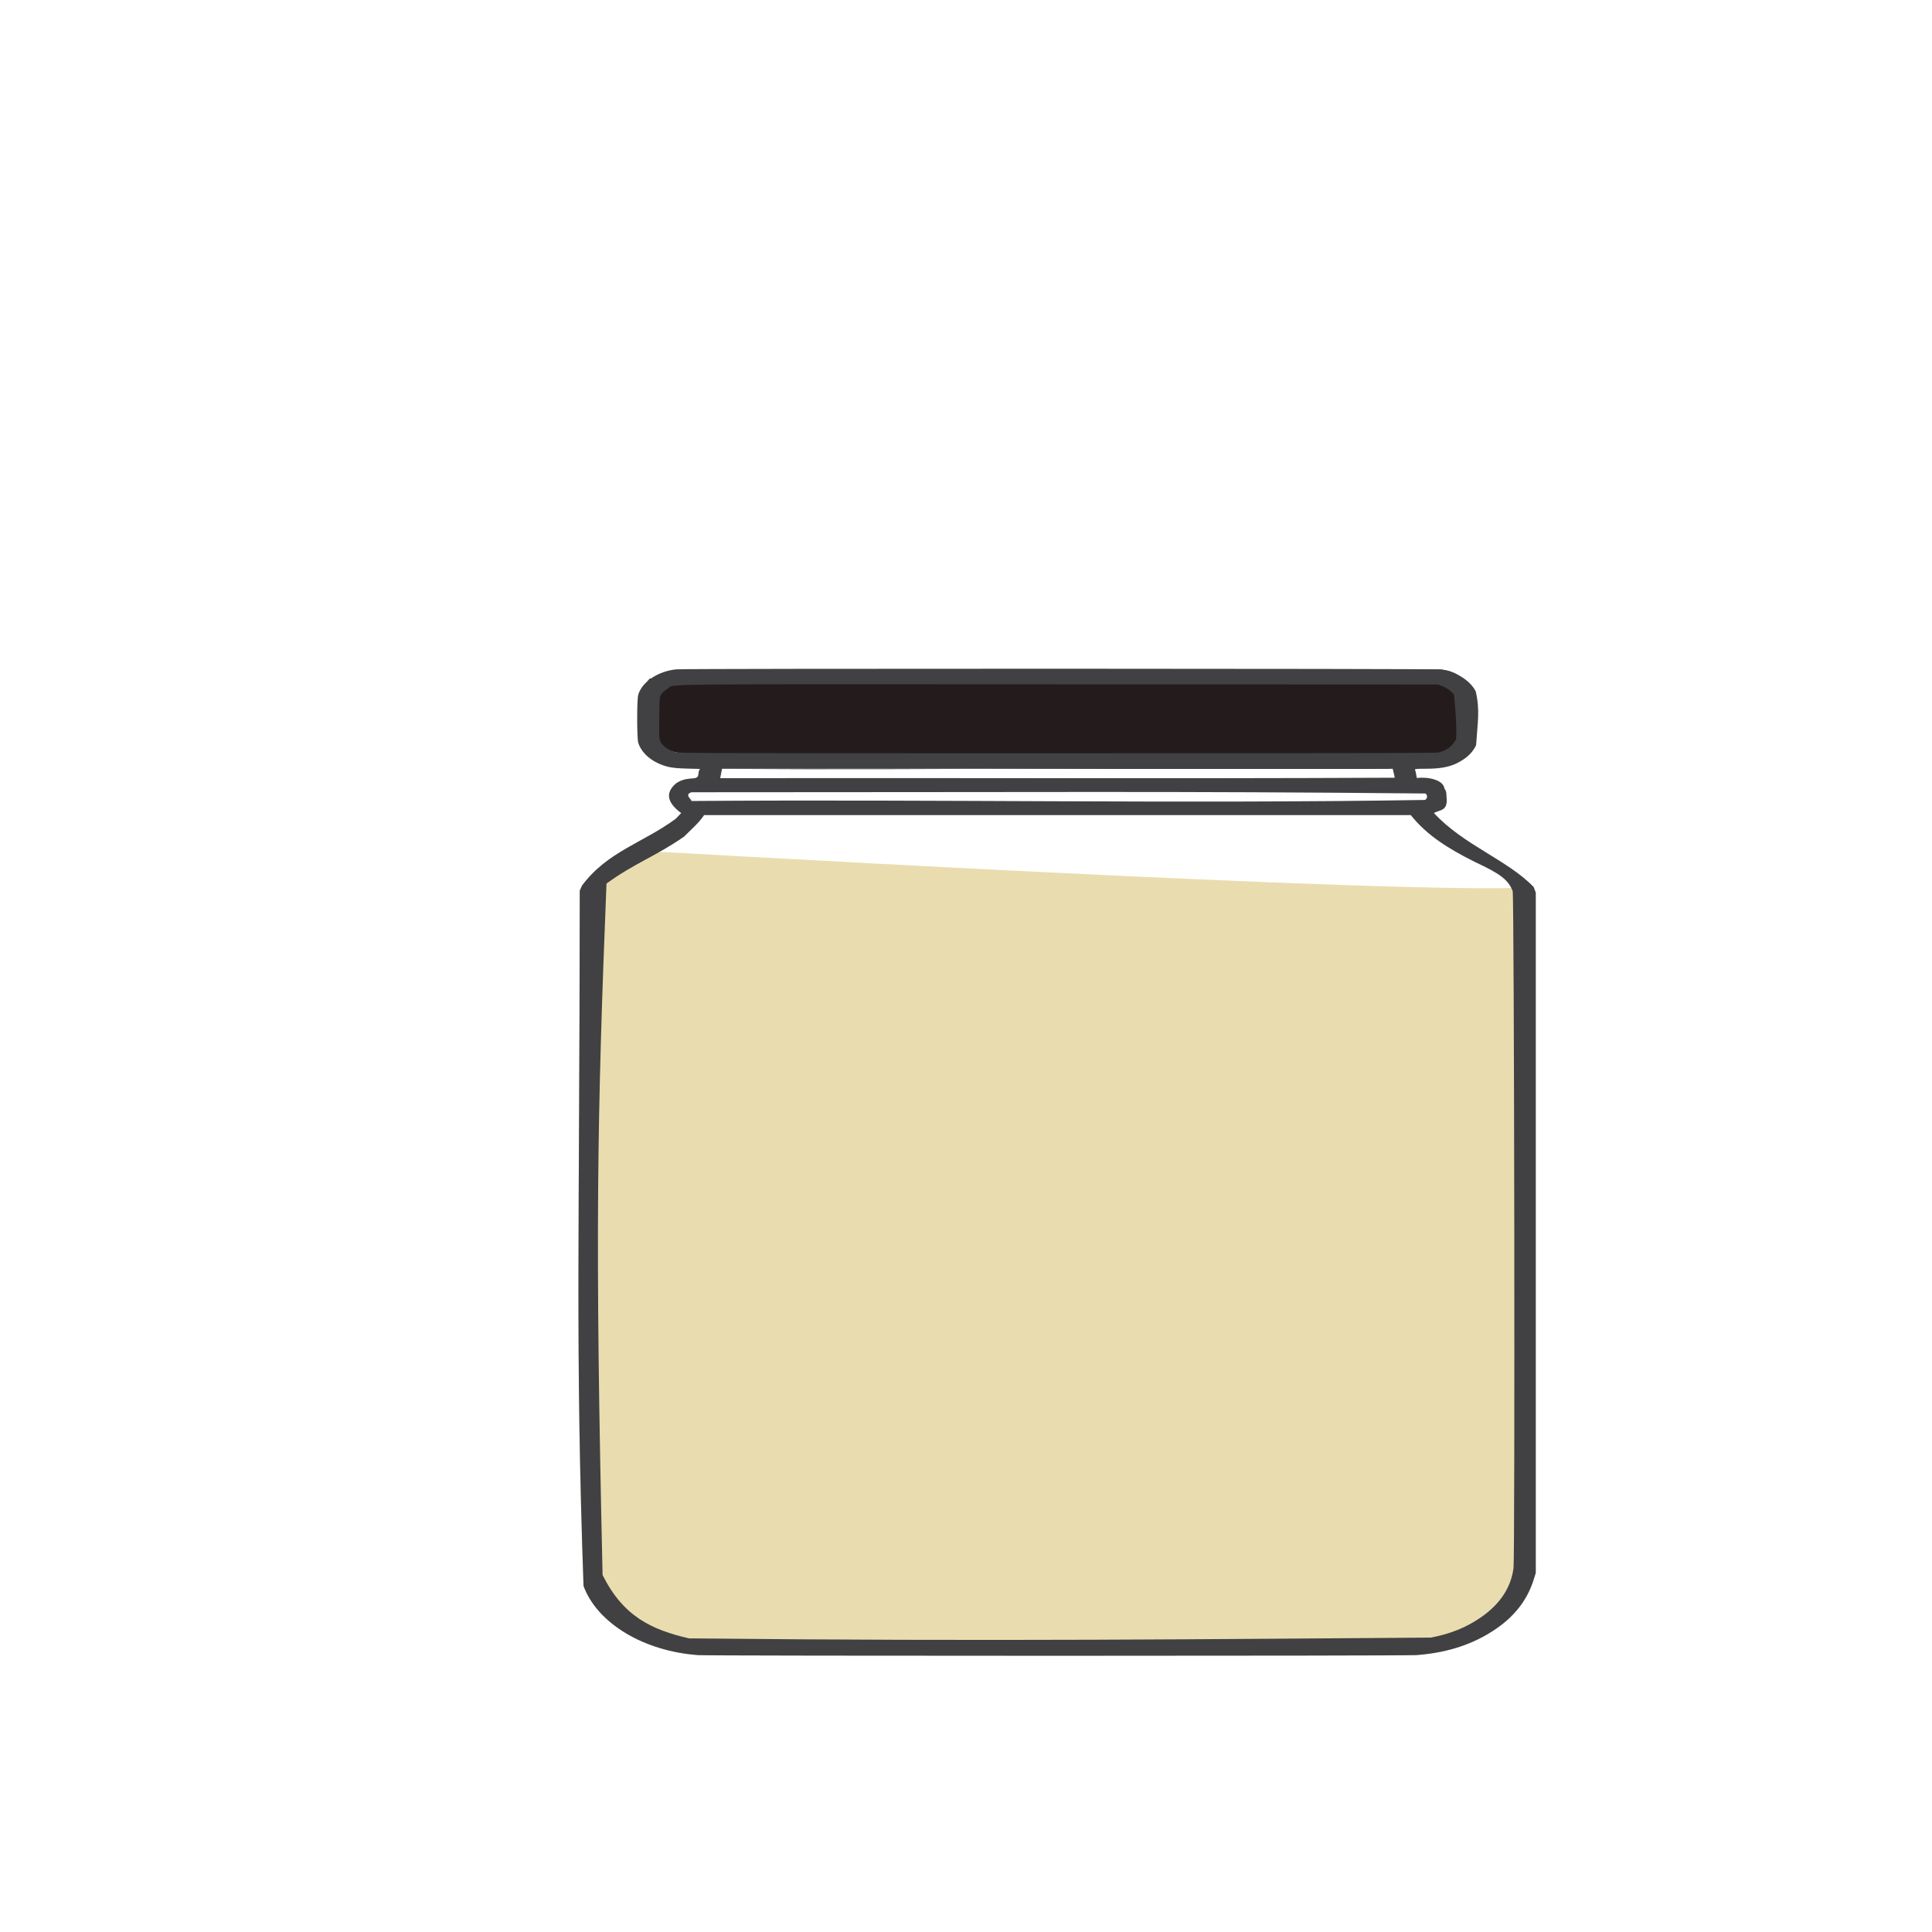 <?xml version="1.0" encoding="UTF-8" standalone="no"?>
<!-- Created with Inkscape (http://www.inkscape.org/) -->

<svg
   width="64"
   height="64"
   viewBox="0 0 16.933 16.933"
   version="1.1"
   id="svg5"
   inkscape:version="1.2 (dc2aedaf03, 2022-05-15)"
   sodipodi:docname="pate_de_noisettes.svg"
   xmlns:inkscape="http://www.inkscape.org/namespaces/inkscape"
   xmlns:sodipodi="http://sodipodi.sourceforge.net/DTD/sodipodi-0.dtd"
   xmlns="http://www.w3.org/2000/svg"
   xmlns:svg="http://www.w3.org/2000/svg">
  <sodipodi:namedview
     id="namedview7"
     pagecolor="#ffffff"
     bordercolor="#666666"
     borderopacity="1.0"
     inkscape:pageshadow="2"
     inkscape:pageopacity="0.0"
     inkscape:pagecheckerboard="0"
     inkscape:document-units="mm"
     showgrid="false"
     units="px"
     inkscape:zoom="22.627417"
     inkscape:cx="38.161669"
     inkscape:cy="37.078912"
     inkscape:window-width="1920"
     inkscape:window-height="1017"
     inkscape:window-x="1912"
     inkscape:window-y="-8"
     inkscape:window-maximized="1"
     inkscape:current-layer="g69435"
     inkscape:showpageshadow="2"
     inkscape:deskcolor="#d1d1d1" />
  <defs
     id="defs2" />
  <g
     inkscape:label="Calque 1"
     inkscape:groupmode="layer"
     id="layer1">
    <g
       id="g4128"
       transform="translate(-0.631,0.126)">
      <g
         id="g5578"
         transform="translate(0.089,0.089)">
        <g
           id="g7501"
           transform="translate(-0.063,0.947)">
          <g
             id="g9467"
             transform="translate(-0.089,-0.803)">
            <g
               id="g10302"
               transform="translate(0.312,-0.045)">
              <g
                 id="g11479"
                 transform="translate(-0.126,0.063)">
                <g
                   id="g11873"
                   transform="translate(-0.236,0.665)">
                  <g
                     id="g12382"
                     transform="translate(-121.985,-82.268)">
                    <g
                       id="g13305"
                       transform="matrix(0.133,0,0,0.133,114.639,78.216)">
                      <g
                         id="g17429"
                         transform="translate(0.905,5.664)">
                        <g
                           id="g18595"
                           transform="translate(-3.363,-8.745)">
                          <g
                             id="g21002"
                             transform="translate(1.708,-2.82)">
                            <g
                               id="g23814"
                               transform="translate(8.725,-1.122)">
                              <g
                                 id="g24838"
                                 transform="translate(11.143,-0.857)">
                                <g
                                   id="g25315"
                                   transform="translate(-3.49,2.493)">
                                <g
                                   id="g27220"
                                   transform="translate(2.468,1.234)">
                                <g
                                   id="g29753"
                                   transform="translate(1.476,-2.374)">
                                <g
                                   id="g30615"
                                   transform="translate(0.92,1.369)">
                                <g
                                   id="g31433"
                                   transform="translate(-2.468,-1.41)">
                                <g
                                   id="g31731"
                                   transform="translate(1.058,-0.705)">
                                <g
                                   id="g33243"
                                   transform="matrix(1.077,0,0,1.077,-7.373,-3.174)">
                                <g
                                   id="g35254"
                                   transform="translate(-2.214,-0.92)">
                                <g
                                   id="g36749"
                                   transform="translate(-0.982,-2.782)">
                                <g
                                   id="g37297"
                                   transform="translate(-6.776,-3.503)">
                                <g
                                   id="g38955"
                                   transform="matrix(1.217,0,0,1.217,-23.105,-18.212)">
                                <g
                                   id="g39618"
                                   transform="translate(-0.269,-0.269)">
                                <g
                                   id="g40032"
                                   transform="translate(-1.901,-3.042)">
                                <g
                                   id="g40543"
                                   transform="translate(0.38,-2.091)">
                                <g
                                   id="g41372"
                                   transform="translate(1.966,-7.93)">
                                <g
                                   id="g43278"
                                   transform="translate(1.521,-0.38)">
                                <g
                                   id="g44210"
                                   transform="matrix(1.158,0,0,1.158,-18.904,-21.776)">
                                <g
                                   id="g44833"
                                   transform="matrix(1.12,0,0,1.12,-12.539,-14.548)">
                                <g
                                   id="g47597"
                                   transform="translate(3.111,-1.244)">
                                <g
                                   id="g48754"
                                   transform="translate(-2.904,-6.637)">
                                <g
                                   id="g234"
                                   transform="matrix(0.041,0,0,0.041,104.64,119.672)">
                                <g
                                   id="g2138"
                                   transform="translate(-86.211,-40.57)">
                                <g
                                   id="g2696"
                                   transform="translate(-124306.44,-9412.237)">
                                <g
                                   id="g3765"
                                   transform="translate(25.356,-50.712)">
                                <g
                                   id="g4557"
                                   transform="translate(46.617,-35.859)">
                                <g
                                   id="g5244"
                                   transform="translate(7.172,14.344)">
                                <g
                                   id="g5807"
                                   transform="translate(-5.198,-21.114)">
                                <g
                                   id="g6945"
                                   transform="translate(-10.143,-243.42)">
                                <g
                                   id="g11108"
                                   transform="translate(18.189,-37.636)">
                                <g
                                   id="g15049"
                                   transform="translate(-65.926,141.995)">
                                <g
                                   id="g19861"
                                   transform="matrix(0.074,0,0,0.074,115423.38,9039.231)">
                                <g
                                   id="g20437"
                                   transform="translate(-478.388,-785.882)">
                                <g
                                   id="g21032"
                                   transform="translate(2047.188,-1072.337)">
                                <g
                                   id="g21869"
                                   transform="matrix(0.043,0,0,0.043,117368,10137.003)">
                                <g
                                   id="g25455"
                                   transform="translate(154741.46,-87178.414)">
                                <g
                                   id="g26278"
                                   transform="translate(-18012.371,-8233.442)">
                                <g
                                   id="g27240"
                                   transform="translate(-0.004,5582.762)">
                                <g
                                   id="g28306"
                                   transform="translate(-15790.441,-2255.777)">
                                <g
                                   id="g33735"
                                   transform="translate(14662.549,-16918.328)">
                                <g
                                   id="g37868"
                                   transform="translate(-5075.498,25941.433)">
                                <g
                                   id="g76752"
                                   transform="matrix(-1,0,0,1,9442.317,-1595.075)">
                                <g
                                   id="g82459"
                                   transform="translate(3383.667,-1127.889)">
                                <g
                                   id="g83208"
                                   transform="matrix(0.203,0,0,0.203,-15348.528,66747.475)">
                                <g
                                   id="g83934"
                                   transform="matrix(-1,0,0,1,240692.18,94139.78)">
                                <g
                                   id="g84550"
                                   transform="translate(-8.7627443e-5,55472.344)">
                                <g
                                   id="g9096"
                                   transform="translate(31379.925,-62759.843)">
                                <g
                                   id="g11527"
                                   transform="translate(61019.625,105397.54)">
                                <g
                                   id="g13422"
                                   transform="translate(-44377.907,44377.908)">
                                <g
                                   id="g1137"
                                   transform="translate(-3.3240812e-4,138680.92)">
                                <g
                                   id="g3632"
                                   transform="translate(177511.65,-22188.943)">
                                <g
                                   id="g5936"
                                   transform="translate(11767.473,-47069.909)">
                                <g
                                   id="g7318">
                                <g
                                   id="g11619"
                                   transform="translate(27457.436,-223581.94)" />
                                <g
                                   id="g11985"
                                   transform="translate(70604.821,-133364.68)">
                                <g
                                   id="g12707"
                                   transform="matrix(1.187,0,0,1.187,95904.637,-164033.62)">
                                <g
                                   id="g4721"
                                   transform="matrix(-1,0,0,1,-561251.4,-59483.037)">
                                <g
                                   id="g7072">
                                <g
                                   id="g10426"
                                   transform="translate(66928.962,-211126.69)">
                                <g
                                   id="g1231"
                                   transform="translate(-14020.287,4673.467)">
                                <g
                                   id="g2516"
                                   transform="matrix(1.15,0,0,1.15,-144709.4,-78762.736)">
                                <g
                                   id="g3795"
                                   transform="translate(-22559.428,121623.52)">
                                <g
                                   id="g5627"
                                   transform="translate(-106364.63,2874.718)">
                                <g
                                   id="g6621"
                                   transform="translate(-12196.407,40654.68)">
                                <g
                                   id="g7772"
                                   transform="translate(28747.2,74742.673)">
                                <g
                                   id="g8880"
                                   transform="translate(-60982.018,187011.51)">
                                <g
                                   id="g11165"
                                   transform="translate(-44309.499,5172.618)">
                                <g
                                   id="g12249"
                                   transform="translate(48785.608,-8130.933)">
                                <g
                                   id="g14000"
                                   transform="matrix(1.083,0,0,1.083,-5722.262,28128.151)">
                                <g
                                   id="g15203"
                                   transform="translate(53158.943,24797.103)">
                                <g
                                   id="g16076"
                                   transform="translate(-37533.822,-30027.061)">
                                <g
                                   id="g17560"
                                   transform="translate(-21232.337,7962.126)">
                                <g
                                   id="g25114"
                                   transform="translate(-67560.839,7506.764)">
                                <g
                                   id="g29358"
                                   transform="translate(-21232.382,-47772.762)" />
                                </g>
                                <g
                                   id="g54846"
                                   transform="translate(-89414.803,-58825.532)">
                                <g
                                   id="g56152"
                                   transform="translate(-3.3655809e-4,28236.25)">
                                <g
                                   id="g56999"
                                   transform="translate(-65884.586,-28236.251)">
                                <g
                                   id="g58386"
                                   transform="translate(-26621.369,66553.488)">
                                <g
                                   id="g59580"
                                   transform="matrix(1.334,0,0,1.334,-147290.21,2462.124)">
                                <g
                                   id="g60913"
                                   transform="translate(52929.981,10585.996)">
                                <g
                                   id="g61494"
                                   transform="translate(83376.512,12462.173)">
                                <g
                                   id="g64263"
                                   transform="translate(12959.021,17102.931)">
                                <g
                                   id="g66681"
                                   transform="translate(34932.003,-24951.435)">
                                <g
                                   id="g67253"
                                   transform="translate(-56458.648,35286.648)">
                                <g
                                   id="g67911"
                                   transform="translate(-35291.329,-19495.235)">
                                <g
                                   id="g68553"
                                   transform="translate(-128708.75,-9980.527)">
                                <g
                                   id="g69435"
                                   transform="translate(24951.434,-1.4872907e-4)">
                                <path
                                   style="fill:#241c1c;stroke-width:592.592"
                                   d="m 507790.03,-187682.06 c 6676.19,-6412.46 48282.41,-16483.55 39564.73,-4319.48 11876.23,-14178 -10495.8,-70310.35 553.75,-55797.2 -18200.12,-14966.24 -87315,-4406.12 -65824.61,-2472.78 -174895.5,-205.17 -348388.78,-7366.71 -523281.316,-6495.42 -39854.591,3357.02 -24310.522,69406.65 -22079.334,46575.89 1381.307,23204.19 61223.302,25423.38 43373.865,27150.65 74931.896,-4435.88 150121.645,-2289.68 225162.355,-2579.9 105989.04,1501.09 211712.18,-5589.97 302530.56,-2061.76 z m -513258.56,4603.25 H 492305.66 c -164712.7,1124.22 -329434.53,-1751.51 -494141.738,-374.75 z"
                                   id="path69443"
                                   sodipodi:nodetypes="ccssssscccssc" />
                                <path
                                   style="fill:#e9ddaf;stroke-width:592.592"
                                   d="m 509829.47,474729.12 c 40529.44,-2831.79 75126.43,-23662.02 85278.73,-51344.85 6198.06,-178182.76 2935.11,-258300.42 2801.01,-516010.179 -19142.69,-15961.531 -22164.45,-24242.771 -34527.26,-30273.981 3158.76,-277.85 -590766.522,34377.252 -673444.27,27550.926 l -1598.89,4218.135 V 413710.94 l 1577.82,5035.51 c 4247.63,13555.94 12478.011,24955.84 24593.491,34064.56 17043.358,12813.61 38038.046,20163.88 62559.292,21902.12 9075.863,643.38 523559.797,658.78 532760.077,15.94 z m 6428.83,-610608.09 c 313772.61,-410401.47 156886.3,-205200.73 0,0 z"
                                   id="path69441"
                                   sodipodi:nodetypes="sccccccssssscc" />
                                <path
                                   style="fill:#414143;stroke-width:592.618"
                                   d="m 509829.47,474729.07 c 40529.44,-2832.04 75126.43,-23664.12 85278.73,-51349.4 6198.06,-178198.61 2935.11,-258323.37 2801.01,-516056.03 l -1615.84,-3684.763 c -18884.92,-25463.397 -45506.95,-31767.927 -69692.54,-49726.817 l -3989.53,-4154.29 c 12246.31,-9008.02 10663.47,-16363.4 3615.1,-22223.57 -3519.4,-2248.99 -6454.48,-3126.8 -11768.51,-3519.66 -6744.15,-101.75 -3274.96,-3952.4 -5817.67,-7021.07 l 9754.92,-257.21 c 11046.65,-291.28 15260.93,-1092.88 21741.51,-4135.48 7145.52,-3354.78 12593.49,-9073.05 14363.28,-15075.89 1040.01,-3527.55 1040.01,-32059.51 0,-35587.06 -2817.2,-9555.46 -14660.54,-17472.61 -28213.54,-18860.46 -6653.68,-681.34 -562963.061,-592.48 -567483.806,90.65 -11557.19,1746.43 -21502.803,7961.12 -25875.575,16168.87 -3317.957,14316.45 -1399.649,23038.85 -287.14,40081.56 2063.251,4290.77 4982.848,7557.61 9444.334,10567.64 7519.121,5072.97 14861.448,6876.61 27993.504,6876.61 6618.573,0 8181.262,132.6 7889.993,669.48 -765.123,2127.86 -847.715,3919.47 -1336.353,6178.73 -8393.663,-998.71 -19632.237,1329.74 -20515.477,7828.44 -1188.161,1582.41 -1516.734,2883.76 -1516.734,6007.26 -1320.041,10934.79 4726.697,9579.07 9358.931,12147.22 -21955.241,23796.42 -54912.971,34951.45 -74020.387,54906.512 l -1598.89,4218.51 V 161262.16 413705.47 l 1577.82,5035.97 c 4247.63,13557.14 12478.011,24958.05 24593.491,34067.58 17043.358,12814.74 38038.046,20165.67 62559.292,21904.06 9075.863,643.45 523559.797,658.85 532760.077,15.95 z M -33918.154,461716.06 c -14507.65,-2835.58 -25870.853,-7409.42 -36625.531,-14742.19 -14389.764,-9811.3 -22639.594,-22133.01 -24589.044,-36725.45 -1170.48,-8761.44 -567.09,-499725.542 617.75,-502661.714 3372.26,-8356.816 9023.1,-12701.826 28035.646,-21557.166 19610.343,-9795.24 35703.891,-19798.41 47576.725,-34776.73 H 505604.06 c 4163.77,6195 10166.73,11172.59 14874.99,15971.15 20724.11,14434.76 37152.65,19899.17 57582.88,34875.093 6868.11,171872.156 8661.43,260679.717 2902.18,513158.767 -15293.57,30757.08 -36273.59,40555.05 -64088.26,47028.37 -222961.92,2386.63 -392165.6,513.45 -550794.004,-570.13 z m 4504.046,-621705.67 c -1900.127,-941.4 -2109.968,-3455.42 -399.882,-4791.97 187621.04,-1805.79 282640.31,-911.46 544825.96,-911.46 5485.47,1828.44 0,4980.9 0,6479.3 -181416.68,-1376.36 -363138.46,2183.79 -544426.078,-775.87 z m 22391.633,-16502.96 c 447.034,-2380.74 972.429,-4158.15 1553.945,-6644.73 H 492305.66 c 454.5,2325.9 908.99,4651.81 1363.49,6977.71 -166894.6,-281.12 -333802.73,468.65 -500691.625,-332.98 z m -31833.641,-18622.71 c -4840.863,-951.01 -9175.091,-3470.85 -11485.739,-6677.55 l -2129.769,-2955.72 c -793.932,-10822.27 672.69,-23593.08 1471.355,-33219.14 1772.587,-2708.65 5062.119,-5126.44 9003.441,-6617.55 l 2913.326,-1102.18 280779.092,-127.68 c 310863.4,-141.35 284996.89,-421.74 290901.67,3153.28 1650.05,999.01 3702.61,2745.49 4561.23,3881.06 1502.75,1987.45 1569.08,2655.51 1773.72,17861.43 203.91,15153.02 151.89,15896.54 -1276.67,18245.4 -1905.2,3132.58 -5849.3,5849.27 -10260.79,7067.62 -3405.72,940.57 -8860.31,959.42 -283566.11,979.56 -188560.359,13.8 -280940.354,-145.83 -282684.756,-488.53 z"
                                   id="path69439"
                                   sodipodi:nodetypes="sccccccccssssssccsscccccccccssssscsssccccccccccccccccccssccscssssssss" />
                                </g>
                                </g>
                                </g>
                                </g>
                                </g>
                                </g>
                                </g>
                                </g>
                                </g>
                                </g>
                                </g>
                                </g>
                                </g>
                                </g>
                                </g>
                                </g>
                                </g>
                                </g>
                                </g>
                                </g>
                                </g>
                                </g>
                                </g>
                                </g>
                                </g>
                                </g>
                                </g>
                                </g>
                                </g>
                                </g>
                                </g>
                                </g>
                                </g>
                                </g>
                                </g>
                                </g>
                                </g>
                                </g>
                                </g>
                                </g>
                                </g>
                                </g>
                                </g>
                                </g>
                                </g>
                                </g>
                                </g>
                                </g>
                                </g>
                                </g>
                                </g>
                                </g>
                                </g>
                                </g>
                                </g>
                                </g>
                                </g>
                                </g>
                                </g>
                                </g>
                                </g>
                                </g>
                                </g>
                                </g>
                                </g>
                                </g>
                                </g>
                                </g>
                                </g>
                                </g>
                                </g>
                                </g>
                                </g>
                                </g>
                                </g>
                                </g>
                                </g>
                                </g>
                                </g>
                                </g>
                                </g>
                                </g>
                                </g>
                              </g>
                            </g>
                          </g>
                        </g>
                      </g>
                    </g>
                  </g>
                </g>
              </g>
            </g>
          </g>
        </g>
      </g>
    </g>
  </g>
</svg>
